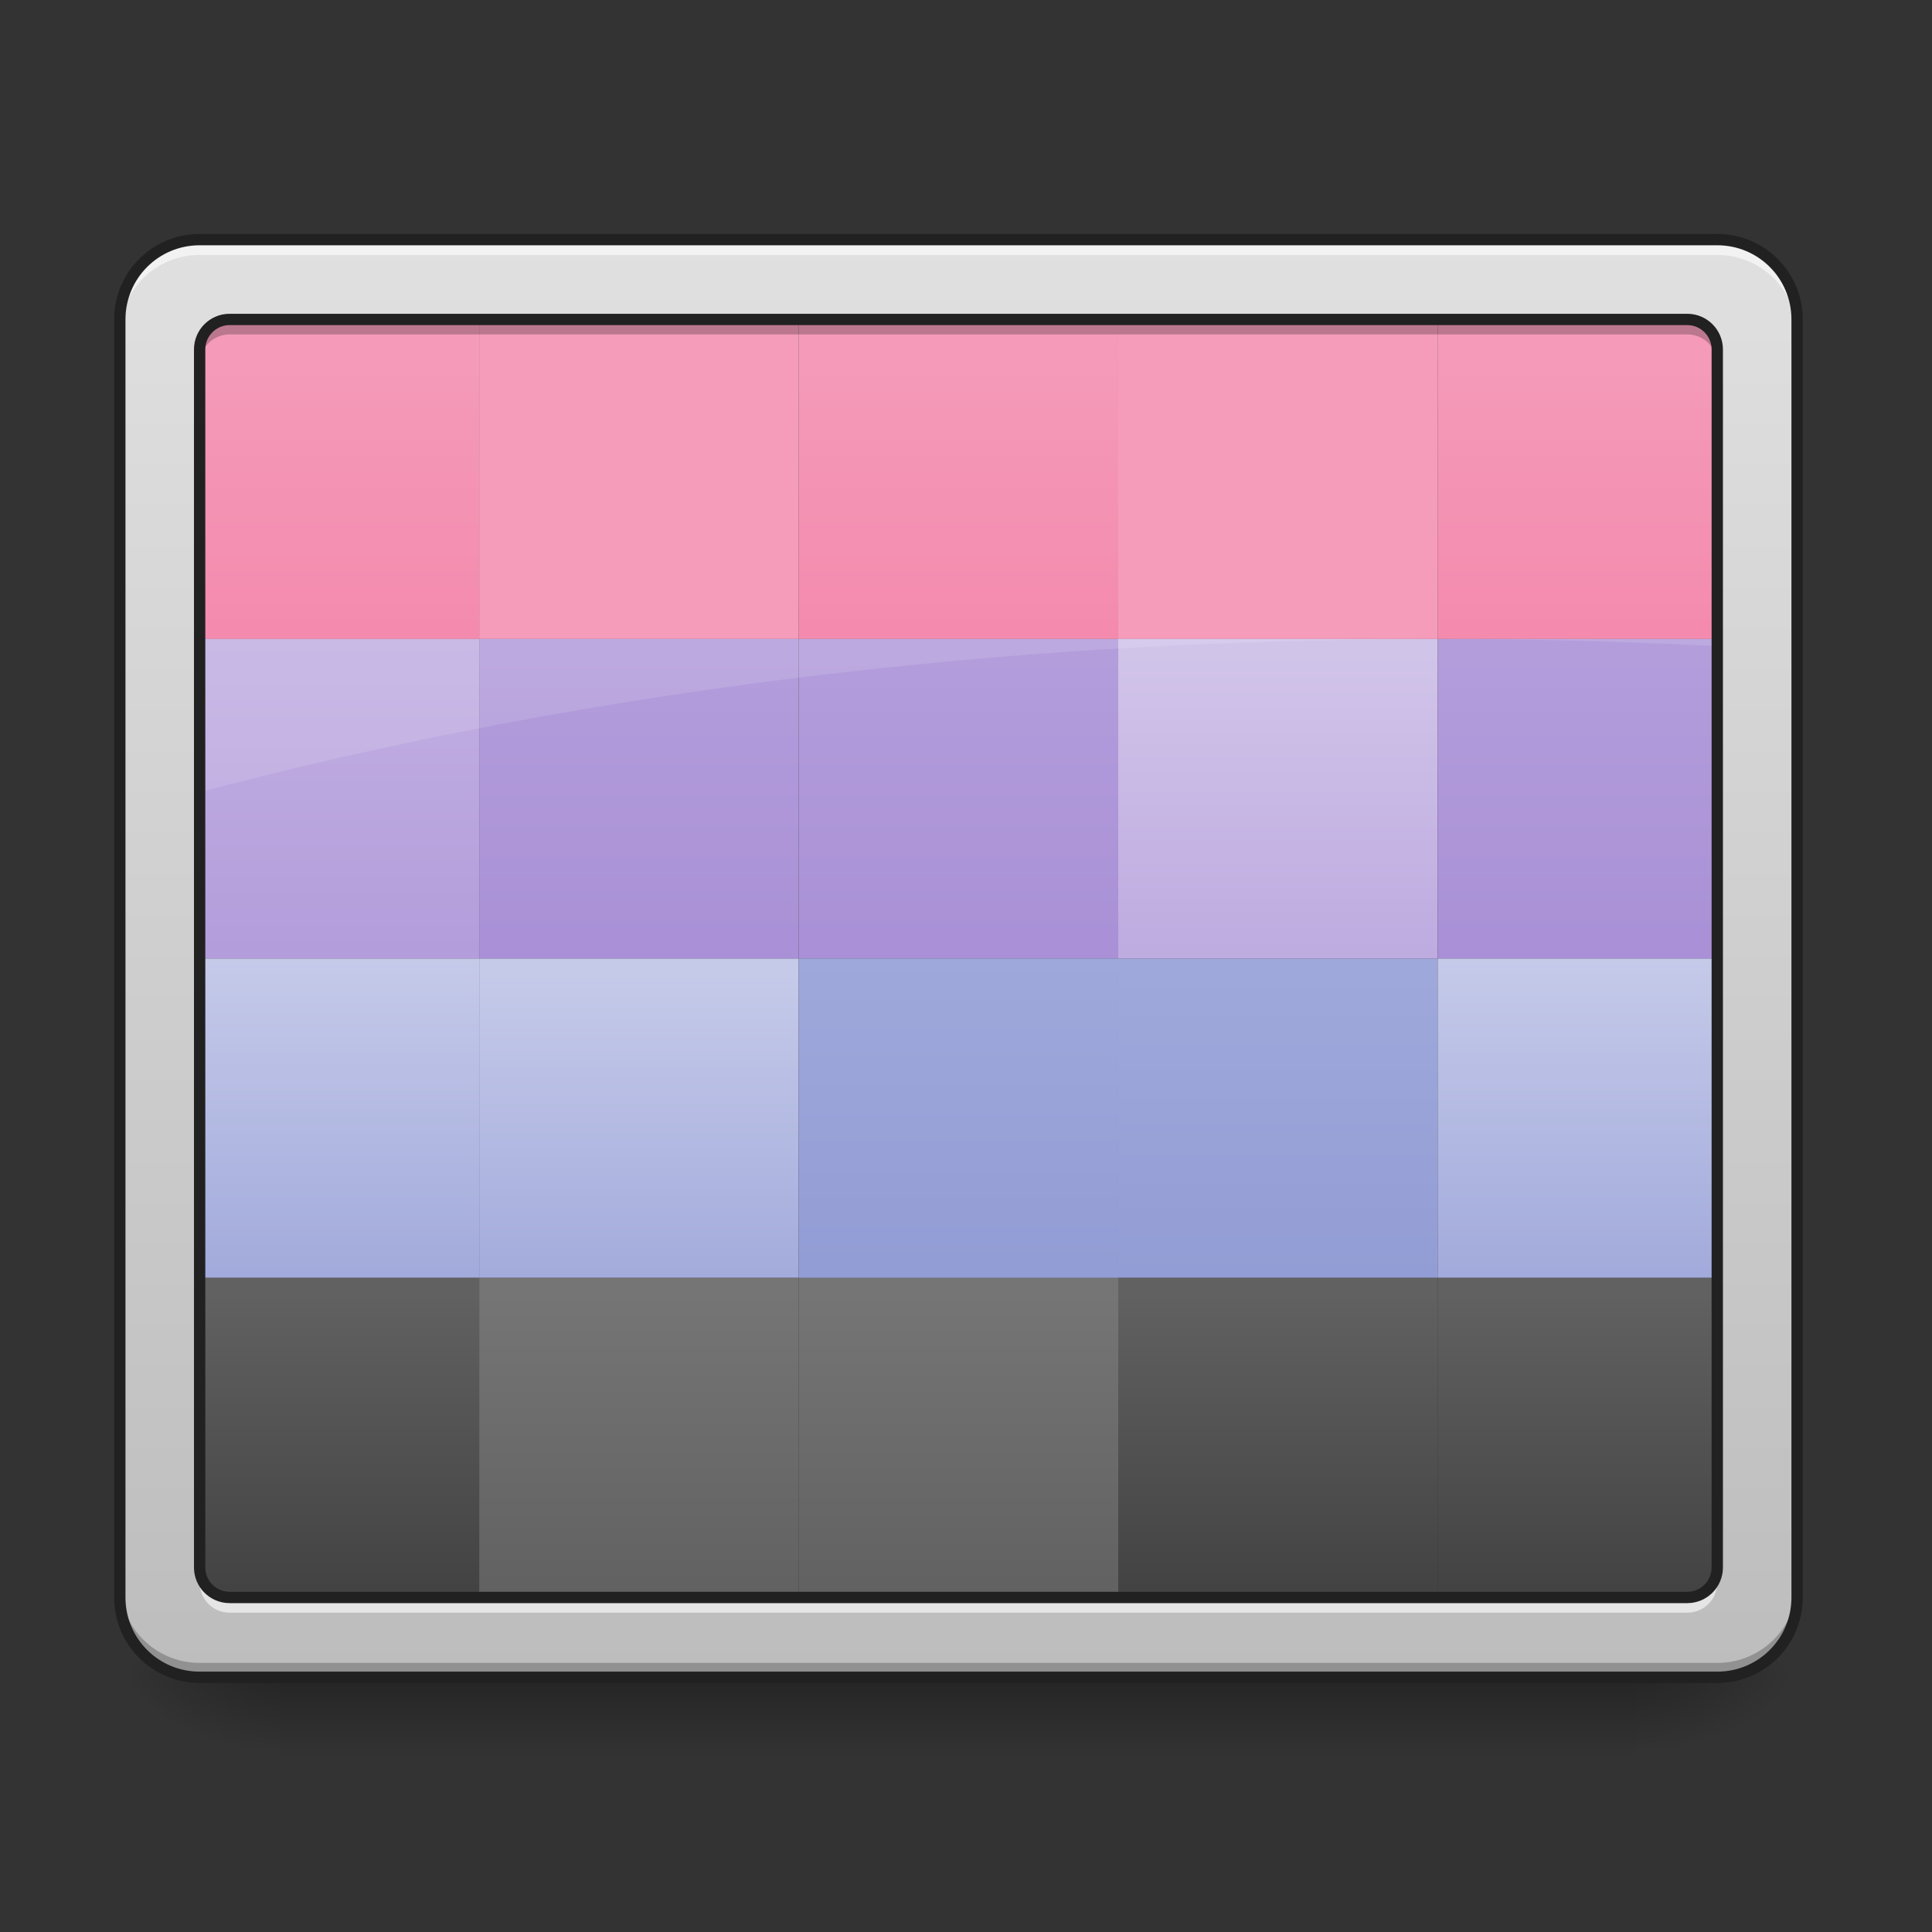 
<svg xmlns="http://www.w3.org/2000/svg" xmlns:xlink="http://www.w3.org/1999/xlink" width="64px" height="64px" viewBox="0 0 64 64" version="1.1">
<rect x="0" y="0" width="64" height="64" fill="#333333" stroke="none"/>
<defs>
<linearGradient id="linear0" gradientUnits="userSpaceOnUse" x1="84.667" y1="-130.333" x2="84.667" y2="208.333" gradientTransform="matrix(0.125,0,0,0.125,0,26.875)">
<stop offset="0" style="stop-color:rgb(95.686%,56.078%,69.412%);stop-opacity:1;"/>
<stop offset="1" style="stop-color:rgb(92.549%,25.098%,47.843%);stop-opacity:1;"/>
</linearGradient>
<linearGradient id="linear1" gradientUnits="userSpaceOnUse" x1="254" y1="-130.333" x2="254" y2="208.333" gradientTransform="matrix(0.125,0,0,0.125,0,26.875)">
<stop offset="0" style="stop-color:rgb(95.686%,56.078%,69.412%);stop-opacity:1;"/>
<stop offset="1" style="stop-color:rgb(92.549%,25.098%,47.843%);stop-opacity:1;"/>
</linearGradient>
<linearGradient id="linear2" gradientUnits="userSpaceOnUse" x1="423.333" y1="-130.333" x2="423.333" y2="208.333" gradientTransform="matrix(0.125,0,0,0.125,0,26.875)">
<stop offset="0" style="stop-color:rgb(95.686%,56.078%,69.412%);stop-opacity:1;"/>
<stop offset="1" style="stop-color:rgb(92.549%,25.098%,47.843%);stop-opacity:1;"/>
</linearGradient>
<linearGradient id="linear3" gradientUnits="userSpaceOnUse" x1="95.25" y1="208.333" x2="95.25" y2="-45.667" gradientTransform="matrix(0.125,0,0,0.125,0,37.458)">
<stop offset="0" style="stop-color:rgb(36.078%,41.961%,75.294%);stop-opacity:1;"/>
<stop offset="1" style="stop-color:rgb(77.255%,79.216%,91.373%);stop-opacity:1;"/>
</linearGradient>
<linearGradient id="linear4" gradientUnits="userSpaceOnUse" x1="179.917" y1="208.333" x2="179.917" y2="-41.667" gradientTransform="matrix(0.125,0,0,0.125,0,37.458)">
<stop offset="0" style="stop-color:rgb(36.078%,41.961%,75.294%);stop-opacity:1;"/>
<stop offset="1" style="stop-color:rgb(77.255%,79.216%,91.373%);stop-opacity:1;"/>
</linearGradient>
<linearGradient id="linear5" gradientUnits="userSpaceOnUse" x1="328.083" y1="208.333" x2="328.083" y2="-41.667" gradientTransform="matrix(0.125,0,0,0.125,0,37.458)">
<stop offset="0" style="stop-color:rgb(47.451%,52.549%,79.608%);stop-opacity:1;"/>
<stop offset="1" style="stop-color:rgb(62.353%,65.882%,85.49%);stop-opacity:1;"/>
</linearGradient>
<linearGradient id="linear6" gradientUnits="userSpaceOnUse" x1="412.75" y1="208.333" x2="412.75" y2="-45.667" gradientTransform="matrix(0.125,0,0,0.125,0,37.458)">
<stop offset="0" style="stop-color:rgb(36.078%,41.961%,75.294%);stop-opacity:1;"/>
<stop offset="1" style="stop-color:rgb(77.255%,79.216%,91.373%);stop-opacity:1;"/>
</linearGradient>
<linearGradient id="linear7" gradientUnits="userSpaceOnUse" x1="84.667" y1="-130.333" x2="84.667" y2="208.333" gradientTransform="matrix(0.125,0,0,0.125,0,26.875)">
<stop offset="0" style="stop-color:rgb(81.961%,76.863%,91.373%);stop-opacity:1;"/>
<stop offset="1" style="stop-color:rgb(58.431%,45.882%,80.392%);stop-opacity:1;"/>
</linearGradient>
<linearGradient id="linear8" gradientUnits="userSpaceOnUse" x1="169.333" y1="-41.667" x2="169.333" y2="208.333" gradientTransform="matrix(0.125,0,0,0.125,0,26.875)">
<stop offset="0" style="stop-color:rgb(70.196%,61.569%,85.882%);stop-opacity:1;"/>
<stop offset="1" style="stop-color:rgb(58.431%,45.882%,80.392%);stop-opacity:1;"/>
</linearGradient>
<linearGradient id="linear9" gradientUnits="userSpaceOnUse" x1="95.25" y1="208.333" x2="95.25" y2="127.667" gradientTransform="matrix(0.125,0,0,0.125,0,26.875)">
<stop offset="0" style="stop-color:rgb(25.882%,25.882%,25.882%);stop-opacity:1;"/>
<stop offset="1" style="stop-color:rgb(38.039%,38.039%,38.039%);stop-opacity:1;"/>
</linearGradient>
<linearGradient id="linear10" gradientUnits="userSpaceOnUse" x1="169.333" y1="127.667" x2="169.333" y2="208.333" gradientTransform="matrix(0.125,0,0,0.125,0,26.875)">
<stop offset="0" style="stop-color:rgb(45.882%,45.882%,45.882%);stop-opacity:1;"/>
<stop offset="1" style="stop-color:rgb(38.039%,38.039%,38.039%);stop-opacity:1;"/>
</linearGradient>
<linearGradient id="linear11" gradientUnits="userSpaceOnUse" x1="169.333" y1="-41.667" x2="169.333" y2="208.333" gradientTransform="matrix(0.125,0,0,0.125,10.583,26.875)">
<stop offset="0" style="stop-color:rgb(70.196%,61.569%,85.882%);stop-opacity:1;"/>
<stop offset="1" style="stop-color:rgb(58.431%,45.882%,80.392%);stop-opacity:1;"/>
</linearGradient>
<linearGradient id="linear12" gradientUnits="userSpaceOnUse" x1="84.667" y1="-41.667" x2="84.667" y2="208.333" gradientTransform="matrix(0.143,0,0,0.125,29.482,26.875)">
<stop offset="0" style="stop-color:rgb(81.961%,76.863%,91.373%);stop-opacity:1;"/>
<stop offset="1" style="stop-color:rgb(58.431%,45.882%,80.392%);stop-opacity:1;"/>
</linearGradient>
<linearGradient id="linear13" gradientUnits="userSpaceOnUse" x1="169.333" y1="-41.667" x2="169.333" y2="208.333" gradientTransform="matrix(0.109,0,0,0.125,33.734,26.875)">
<stop offset="0" style="stop-color:rgb(70.196%,61.569%,85.882%);stop-opacity:1;"/>
<stop offset="1" style="stop-color:rgb(58.431%,45.882%,80.392%);stop-opacity:1;"/>
</linearGradient>
<linearGradient id="linear14" gradientUnits="userSpaceOnUse" x1="169.333" y1="127.667" x2="169.333" y2="208.333" gradientTransform="matrix(0.125,0,0,0.125,10.583,26.875)">
<stop offset="0" style="stop-color:rgb(45.882%,45.882%,45.882%);stop-opacity:1;"/>
<stop offset="1" style="stop-color:rgb(38.039%,38.039%,38.039%);stop-opacity:1;"/>
</linearGradient>
<linearGradient id="linear15" gradientUnits="userSpaceOnUse" x1="95.25" y1="208.333" x2="95.25" y2="127.667" gradientTransform="matrix(0.143,0,0,0.125,29.482,26.875)">
<stop offset="0" style="stop-color:rgb(25.882%,25.882%,25.882%);stop-opacity:1;"/>
<stop offset="1" style="stop-color:rgb(38.039%,38.039%,38.039%);stop-opacity:1;"/>
</linearGradient>
<linearGradient id="linear16" gradientUnits="userSpaceOnUse" x1="95.25" y1="208.333" x2="95.25" y2="127.667" gradientTransform="matrix(0.125,0,0,0.125,41.01,26.875)">
<stop offset="0" style="stop-color:rgb(25.882%,25.882%,25.882%);stop-opacity:1;"/>
<stop offset="1" style="stop-color:rgb(38.039%,38.039%,38.039%);stop-opacity:1;"/>
</linearGradient>
<linearGradient id="linear17" gradientUnits="userSpaceOnUse" x1="254" y1="233.5" x2="254" y2="254.667" gradientTransform="matrix(0.125,0,0,0.125,-0,26.375)">
<stop offset="0" style="stop-color:rgb(0%,0%,0%);stop-opacity:0.275;"/>
<stop offset="1" style="stop-color:rgb(0%,0%,0%);stop-opacity:0;"/>
</linearGradient>
<radialGradient id="radial0" gradientUnits="userSpaceOnUse" cx="450.909" cy="189.579" fx="450.909" fy="189.579" r="21.167" gradientTransform="matrix(0,-0.156,-0.281,-0,106.897,126.679)">
<stop offset="0" style="stop-color:rgb(0%,0%,0%);stop-opacity:0.314;"/>
<stop offset="0.222" style="stop-color:rgb(0%,0%,0%);stop-opacity:0.275;"/>
<stop offset="1" style="stop-color:rgb(0%,0%,0%);stop-opacity:0;"/>
</radialGradient>
<radialGradient id="radial1" gradientUnits="userSpaceOnUse" cx="450.909" cy="189.579" fx="450.909" fy="189.579" r="21.167" gradientTransform="matrix(-0,0.156,0.281,0,-43.397,-15.554)">
<stop offset="0" style="stop-color:rgb(0%,0%,0%);stop-opacity:0.314;"/>
<stop offset="0.222" style="stop-color:rgb(0%,0%,0%);stop-opacity:0.275;"/>
<stop offset="1" style="stop-color:rgb(0%,0%,0%);stop-opacity:0;"/>
</radialGradient>
<radialGradient id="radial2" gradientUnits="userSpaceOnUse" cx="450.909" cy="189.579" fx="450.909" fy="189.579" r="21.167" gradientTransform="matrix(-0,-0.156,0.281,-0,-43.397,126.679)">
<stop offset="0" style="stop-color:rgb(0%,0%,0%);stop-opacity:0.314;"/>
<stop offset="0.222" style="stop-color:rgb(0%,0%,0%);stop-opacity:0.275;"/>
<stop offset="1" style="stop-color:rgb(0%,0%,0%);stop-opacity:0;"/>
</radialGradient>
<radialGradient id="radial3" gradientUnits="userSpaceOnUse" cx="450.909" cy="189.579" fx="450.909" fy="189.579" r="21.167" gradientTransform="matrix(0,0.156,-0.281,0,106.897,-15.554)">
<stop offset="0" style="stop-color:rgb(0%,0%,0%);stop-opacity:0.314;"/>
<stop offset="0.222" style="stop-color:rgb(0%,0%,0%);stop-opacity:0.275;"/>
<stop offset="1" style="stop-color:rgb(0%,0%,0%);stop-opacity:0;"/>
</radialGradient>
<linearGradient id="linear18" gradientUnits="userSpaceOnUse" x1="960" y1="1695.118" x2="960" y2="255.118" gradientTransform="matrix(0.033,0,0,0.033,0,-0.5)">
<stop offset="0" style="stop-color:rgb(74.118%,74.118%,74.118%);stop-opacity:1;"/>
<stop offset="1" style="stop-color:rgb(87.843%,87.843%,87.843%);stop-opacity:1;"/>
</linearGradient>
<linearGradient id="linear19" gradientUnits="userSpaceOnUse" x1="254" y1="208.333" x2="254" y2="-45.667" gradientTransform="matrix(0.125,0,0,0.125,0,37.458)">
<stop offset="0" style="stop-color:rgb(47.451%,52.549%,79.608%);stop-opacity:1;"/>
<stop offset="1" style="stop-color:rgb(62.353%,65.882%,85.49%);stop-opacity:1;"/>
</linearGradient>
</defs>
<g id="surface1">
<path style=" stroke:none;fill-rule:nonzero;fill:url(#linear0);" d="M 6.613 10.582 L 15.875 10.582 L 15.875 21.168 L 6.613 21.168 Z M 6.613 10.582 "/>
<path style=" stroke:none;fill-rule:nonzero;fill:rgb(95.686%,56.078%,69.412%);fill-opacity:1;" d="M 15.875 10.582 L 26.457 10.582 L 26.457 21.168 L 15.875 21.168 Z M 15.875 10.582 "/>
<path style=" stroke:none;fill-rule:nonzero;fill:url(#linear1);" d="M 26.457 10.582 L 37.043 10.582 L 37.043 21.168 L 26.457 21.168 Z M 26.457 10.582 "/>
<path style=" stroke:none;fill-rule:nonzero;fill:rgb(95.686%,56.078%,69.412%);fill-opacity:1;" d="M 37.043 10.582 L 47.625 10.582 L 47.625 21.168 L 37.043 21.168 Z M 37.043 10.582 "/>
<path style=" stroke:none;fill-rule:nonzero;fill:url(#linear2);" d="M 47.625 10.582 L 56.887 10.582 L 56.887 21.168 L 47.625 21.168 Z M 47.625 10.582 "/>
<path style=" stroke:none;fill-rule:nonzero;fill:url(#linear3);" d="M 6.613 31.75 L 15.875 31.75 L 15.875 42.332 L 6.613 42.332 Z M 6.613 31.75 "/>
<path style=" stroke:none;fill-rule:nonzero;fill:url(#linear4);" d="M 15.875 31.75 L 26.457 31.75 L 26.457 42.332 L 15.875 42.332 Z M 15.875 31.75 "/>
<path style=" stroke:none;fill-rule:nonzero;fill:url(#linear5);" d="M 37.043 31.75 L 47.625 31.75 L 47.625 42.332 L 37.043 42.332 Z M 37.043 31.75 "/>
<path style=" stroke:none;fill-rule:nonzero;fill:url(#linear6);" d="M 47.625 31.75 L 56.887 31.75 L 56.887 42.332 L 47.625 42.332 Z M 47.625 31.75 "/>
<path style=" stroke:none;fill-rule:nonzero;fill:url(#linear7);" d="M 6.613 21.168 L 15.875 21.168 L 15.875 31.75 L 6.613 31.75 Z M 6.613 21.168 "/>
<path style=" stroke:none;fill-rule:nonzero;fill:url(#linear8);" d="M 15.875 21.168 L 26.457 21.168 L 26.457 31.75 L 15.875 31.75 Z M 15.875 21.168 "/>
<path style=" stroke:none;fill-rule:nonzero;fill:url(#linear9);" d="M 6.613 42.332 L 15.875 42.332 L 15.875 52.918 L 6.613 52.918 Z M 6.613 42.332 "/>
<path style=" stroke:none;fill-rule:nonzero;fill:url(#linear10);" d="M 15.875 42.332 L 26.457 42.332 L 26.457 52.918 L 15.875 52.918 Z M 15.875 42.332 "/>
<path style=" stroke:none;fill-rule:nonzero;fill:url(#linear11);" d="M 26.457 21.168 L 37.043 21.168 L 37.043 31.75 L 26.457 31.75 Z M 26.457 21.168 "/>
<path style=" stroke:none;fill-rule:nonzero;fill:url(#linear12);" d="M 37.043 21.168 L 47.625 21.168 L 47.625 31.75 L 37.043 31.75 Z M 37.043 21.168 "/>
<path style=" stroke:none;fill-rule:nonzero;fill:url(#linear13);" d="M 47.625 21.168 L 56.887 21.168 L 56.887 31.75 L 47.625 31.75 Z M 47.625 21.168 "/>
<path style=" stroke:none;fill-rule:nonzero;fill:url(#linear14);" d="M 26.457 42.332 L 37.043 42.332 L 37.043 52.918 L 26.457 52.918 Z M 26.457 42.332 "/>
<path style=" stroke:none;fill-rule:nonzero;fill:url(#linear15);" d="M 37.043 42.332 L 47.625 42.332 L 47.625 52.918 L 37.043 52.918 Z M 37.043 42.332 "/>
<path style=" stroke:none;fill-rule:nonzero;fill:url(#linear16);" d="M 47.625 42.332 L 56.887 42.332 L 56.887 52.918 L 47.625 52.918 Z M 47.625 42.332 "/>
<path style=" stroke:none;fill-rule:nonzero;fill:url(#linear17);" d="M 9.262 55.562 L 54.238 55.562 L 54.238 58.207 L 9.262 58.207 Z M 9.262 55.562 "/>
<path style=" stroke:none;fill-rule:nonzero;fill:url(#radial0);" d="M 54.238 55.562 L 59.531 55.562 L 59.531 52.918 L 54.238 52.918 Z M 54.238 55.562 "/>
<path style=" stroke:none;fill-rule:nonzero;fill:url(#radial1);" d="M 9.262 55.562 L 3.969 55.562 L 3.969 58.207 L 9.262 58.207 Z M 9.262 55.562 "/>
<path style=" stroke:none;fill-rule:nonzero;fill:url(#radial2);" d="M 9.262 55.562 L 3.969 55.562 L 3.969 52.918 L 9.262 52.918 Z M 9.262 55.562 "/>
<path style=" stroke:none;fill-rule:nonzero;fill:url(#radial3);" d="M 54.238 55.562 L 59.531 55.562 L 59.531 58.207 L 54.238 58.207 Z M 54.238 55.562 "/>
<path style=" stroke:none;fill-rule:nonzero;fill:rgb(0%,0%,0%);fill-opacity:0.235;" d="M 6.613 55.59 C 5.148 55.59 3.969 54.41 3.969 52.941 L 3.969 52.254 C 3.969 53.723 5.148 54.902 6.613 54.902 L 56.887 54.902 C 58.352 54.902 59.531 53.723 59.531 52.254 L 59.531 52.941 C 59.531 54.41 58.352 55.59 56.887 55.59 Z M 6.613 55.59 "/>
<path style=" stroke:none;fill-rule:nonzero;fill:rgb(100%,100%,100%);fill-opacity:0.392;" d="M 6.613 8.09 C 5.148 8.09 3.969 9.27 3.969 10.734 L 3.969 11.055 C 3.969 9.586 5.148 8.406 6.613 8.406 L 56.887 8.406 C 58.352 8.406 59.531 9.586 59.531 11.055 L 59.531 10.734 C 59.531 9.27 58.352 8.09 56.887 8.09 Z M 6.613 8.09 "/>
<path style=" stroke:none;fill-rule:nonzero;fill:rgb(100%,100%,100%);fill-opacity:0.118;" d="M 6.613 7.938 C 5.148 7.938 3.969 9.117 3.969 10.582 L 3.969 26.973 C 16.797 23.277 31.699 21.168 47.625 21.168 C 51.664 21.168 55.641 21.301 59.531 21.566 L 59.531 10.582 C 59.531 9.117 58.352 7.938 56.887 7.938 Z M 6.613 7.938 "/>
<path style=" stroke:none;fill-rule:nonzero;fill:url(#linear18);" d="M 6.613 7.938 C 5.148 7.938 3.969 9.117 3.969 10.582 L 3.969 52.918 C 3.969 54.383 5.148 55.562 6.613 55.562 L 56.887 55.562 C 58.352 55.562 59.531 54.383 59.531 52.918 L 59.531 10.582 C 59.531 9.117 58.352 7.938 56.887 7.938 Z M 7.605 10.582 L 55.895 10.582 C 56.441 10.582 56.887 11.027 56.887 11.574 L 56.887 51.926 C 56.887 52.473 56.441 52.918 55.895 52.918 L 7.605 52.918 C 7.059 52.918 6.613 52.473 6.613 51.926 L 6.613 11.574 C 6.613 11.027 7.059 10.582 7.605 10.582 Z M 7.605 10.582 "/>
<path style=" stroke:none;fill-rule:nonzero;fill:rgb(100%,100%,100%);fill-opacity:0.588;" d="M 6.613 7.938 C 5.148 7.938 3.969 9.117 3.969 10.582 L 3.969 11.09 C 3.969 9.625 5.148 8.445 6.613 8.445 L 56.887 8.445 C 58.352 8.445 59.531 9.625 59.531 11.09 L 59.531 10.582 C 59.531 9.117 58.352 7.938 56.887 7.938 Z M 6.613 51.926 L 6.613 52.43 C 6.613 52.98 7.059 53.422 7.605 53.422 L 55.895 53.422 C 56.441 53.422 56.887 52.98 56.887 52.43 L 56.887 51.926 C 56.887 52.473 56.441 52.918 55.895 52.918 L 7.605 52.918 C 7.059 52.918 6.613 52.473 6.613 51.926 Z M 6.613 51.926 "/>
<path style=" stroke:none;fill-rule:nonzero;fill:rgb(0%,0%,0%);fill-opacity:0.235;" d="M 7.605 10.602 C 7.059 10.602 6.613 11.043 6.613 11.594 L 6.613 12.07 C 6.613 11.523 7.059 11.078 7.605 11.078 L 55.895 11.078 C 56.441 11.078 56.887 11.523 56.887 12.07 L 56.887 11.594 C 56.887 11.043 56.441 10.602 55.895 10.602 Z M 3.969 52.438 L 3.969 52.918 C 3.969 54.383 5.148 55.562 6.613 55.562 L 56.887 55.562 C 58.352 55.562 59.531 54.383 59.531 52.918 L 59.531 52.438 C 59.531 53.902 58.352 55.086 56.887 55.086 L 6.613 55.086 C 5.148 55.086 3.969 53.902 3.969 52.438 Z M 3.969 52.438 "/>
<path style="fill:none;stroke-width:3;stroke-linecap:round;stroke-linejoin:miter;stroke:rgb(12.941%,12.941%,12.941%);stroke-opacity:1;stroke-miterlimit:4;" d="M 52.906 -151.5 C 41.188 -151.5 31.75 -142.062 31.75 -130.344 L 31.75 208.344 C 31.75 220.062 41.188 229.5 52.906 229.5 L 455.094 229.5 C 466.812 229.5 476.25 220.062 476.25 208.344 L 476.25 -130.344 C 476.25 -142.062 466.812 -151.5 455.094 -151.5 Z M 60.844 -130.344 L 447.156 -130.344 C 451.531 -130.344 455.094 -126.781 455.094 -122.406 L 455.094 200.406 C 455.094 204.781 451.531 208.344 447.156 208.344 L 60.844 208.344 C 56.469 208.344 52.906 204.781 52.906 200.406 L 52.906 -122.406 C 52.906 -126.781 56.469 -130.344 60.844 -130.344 Z M 60.844 -130.344 " transform="matrix(0.125,0,0,0.125,0,26.875)"/>
<path style=" stroke:none;fill-rule:nonzero;fill:url(#linear19);" d="M 26.457 31.75 L 37.043 31.75 L 37.043 42.332 L 26.457 42.332 Z M 26.457 31.75 "/>
</g>
</svg>

